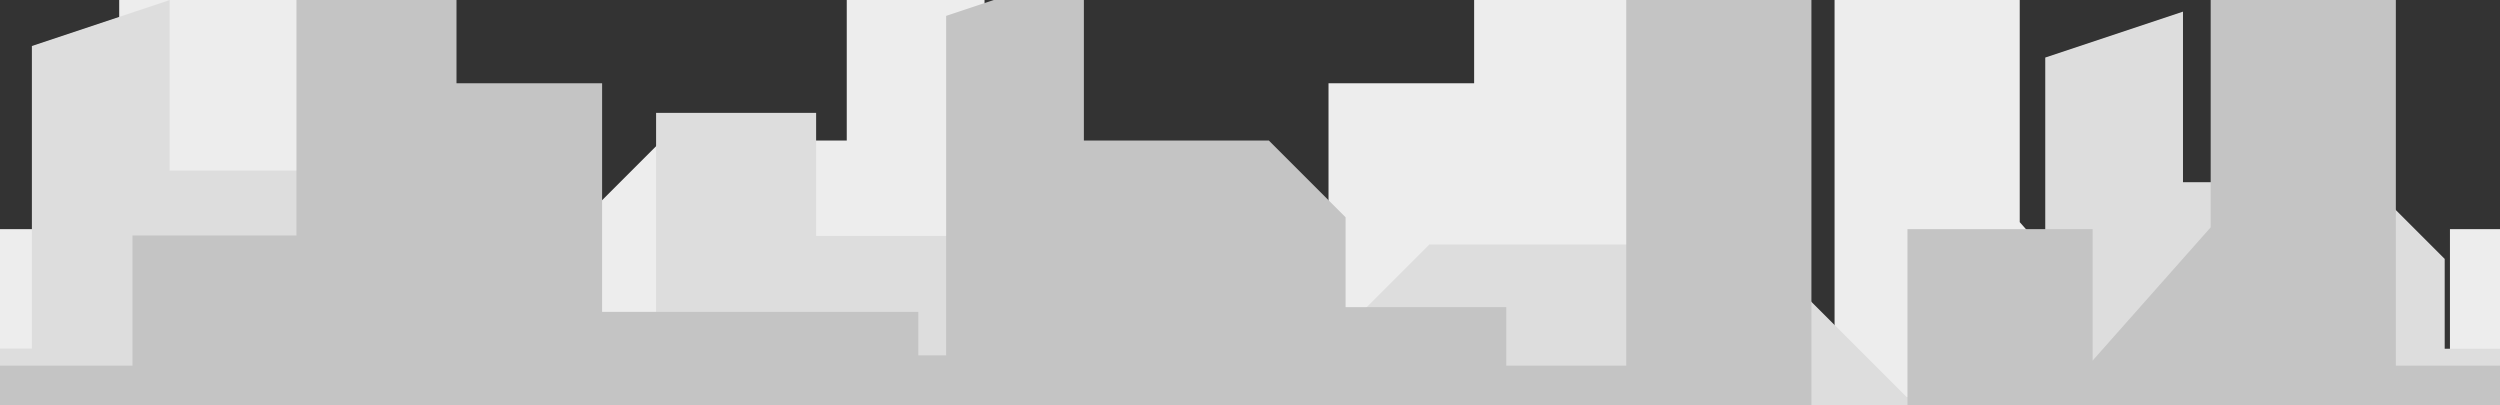 <svg id="Layer_1" data-name="Layer 1" xmlns="http://www.w3.org/2000/svg" viewBox="0 0 8641 1400"><rect x="0" y="0" width="8641" height="1400" fill="#333333" stroke="none"/><defs><style>.cls-1{fill:none;}.cls-2{fill:#ededed;}.cls-3{fill:#ddd;}.cls-4{fill:#c4c4c4;}</style></defs><title>Artboard 3</title><polygon class="cls-1" points="7641 1382 7389 1382 5981 1382 5981 2110 7949 2110 7949 1382 7641 1382"/><polygon class="cls-1" points="6341 -18 6981 -18 6981 767.77 7389 1228.23 7389 774 7949 774 7949 -410 5981 -410 5981 1246 6341 1246 6341 -18"/><polygon class="cls-2" points="7641 1382 7949 1382 7949 774 7389 774 7389 1228.23 6981 767.77 6981 -18 6341 -18 6341 1246 5981 1246 5981 1382 7389 1382 7641 1382"/><rect class="cls-2" x="8468" y="792" width="173" height="608"/><rect class="cls-2" y="792" width="173" height="608"/><polygon class="cls-2" points="1052 1264 1466.75 1264 1466.75 1061.46 2022.17 1061.46 2022.17 750.88 2287.41 485.64 2926.71 485.64 2926.71 -103.78 3403 -96 3402.78 1228.09 3499 1228.09 3499 1078 4591.88 1078 4591.88 287.77 5095.16 287.77 5095.16 -323.73 5648.31 -323.73 5648.31 813.88 6215.06 813.88 6215.06 1263.86 6673 1263.86 6673 1400 4685 1400 4588 1400 3499 1400 1052 1400 900 1400 412 1400 412 -136 1052 -136 1052 1264"/><polygon class="cls-3" points="8641 1205.46 8449.83 1205.46 8449.83 894.88 8184.59 629.64 7545.29 629.64 7545.29 40.22 7069.22 198.91 7069.22 1372.09 6589.75 1372.09 6062.67 845 4940.5 845 4416.82 1368.68 3324.12 1368.68 3324.12 815.53 2820.84 815.53 2820.84 390.03 2267.69 390.03 2267.69 1160.12 1700.94 1160.12 1700.94 1165.46 1490.83 1165.46 1490.83 854.88 1225.59 589.64 586.29 589.64 586.29 0.22 110.22 158.91 110.22 1205 0 1205 0 1332.09 0 1400 8641 1400 8641 1205.46"/><polygon class="cls-4" points="5621 1264 5206.25 1264 5206.25 1061.46 4650.83 1061.46 4650.83 750.88 4385.59 485.64 3746.29 485.64 3746.29 -103.78 3270.22 54.91 3270.22 1228.09 3174 1228.09 3174 1078 2081.12 1078 2081.12 287.77 1577.84 287.77 1577.84 -323.73 1024.69 -323.73 1024.69 813.88 457.94 813.88 457.94 1263.86 0 1263.86 0 1400 1988 1400 2085 1400 3174 1400 5621 1400 5773 1400 6261 1400 6261 -136 5621 -136 5621 1264"/><polygon class="cls-4" points="8281 1264 8281 0 7641 0 7641 785.77 7233 1246.23 7233 792 6593 792 6593 1400 6981 1400 7233 1400 8641 1400 8641 1264 8281 1264"/></svg>